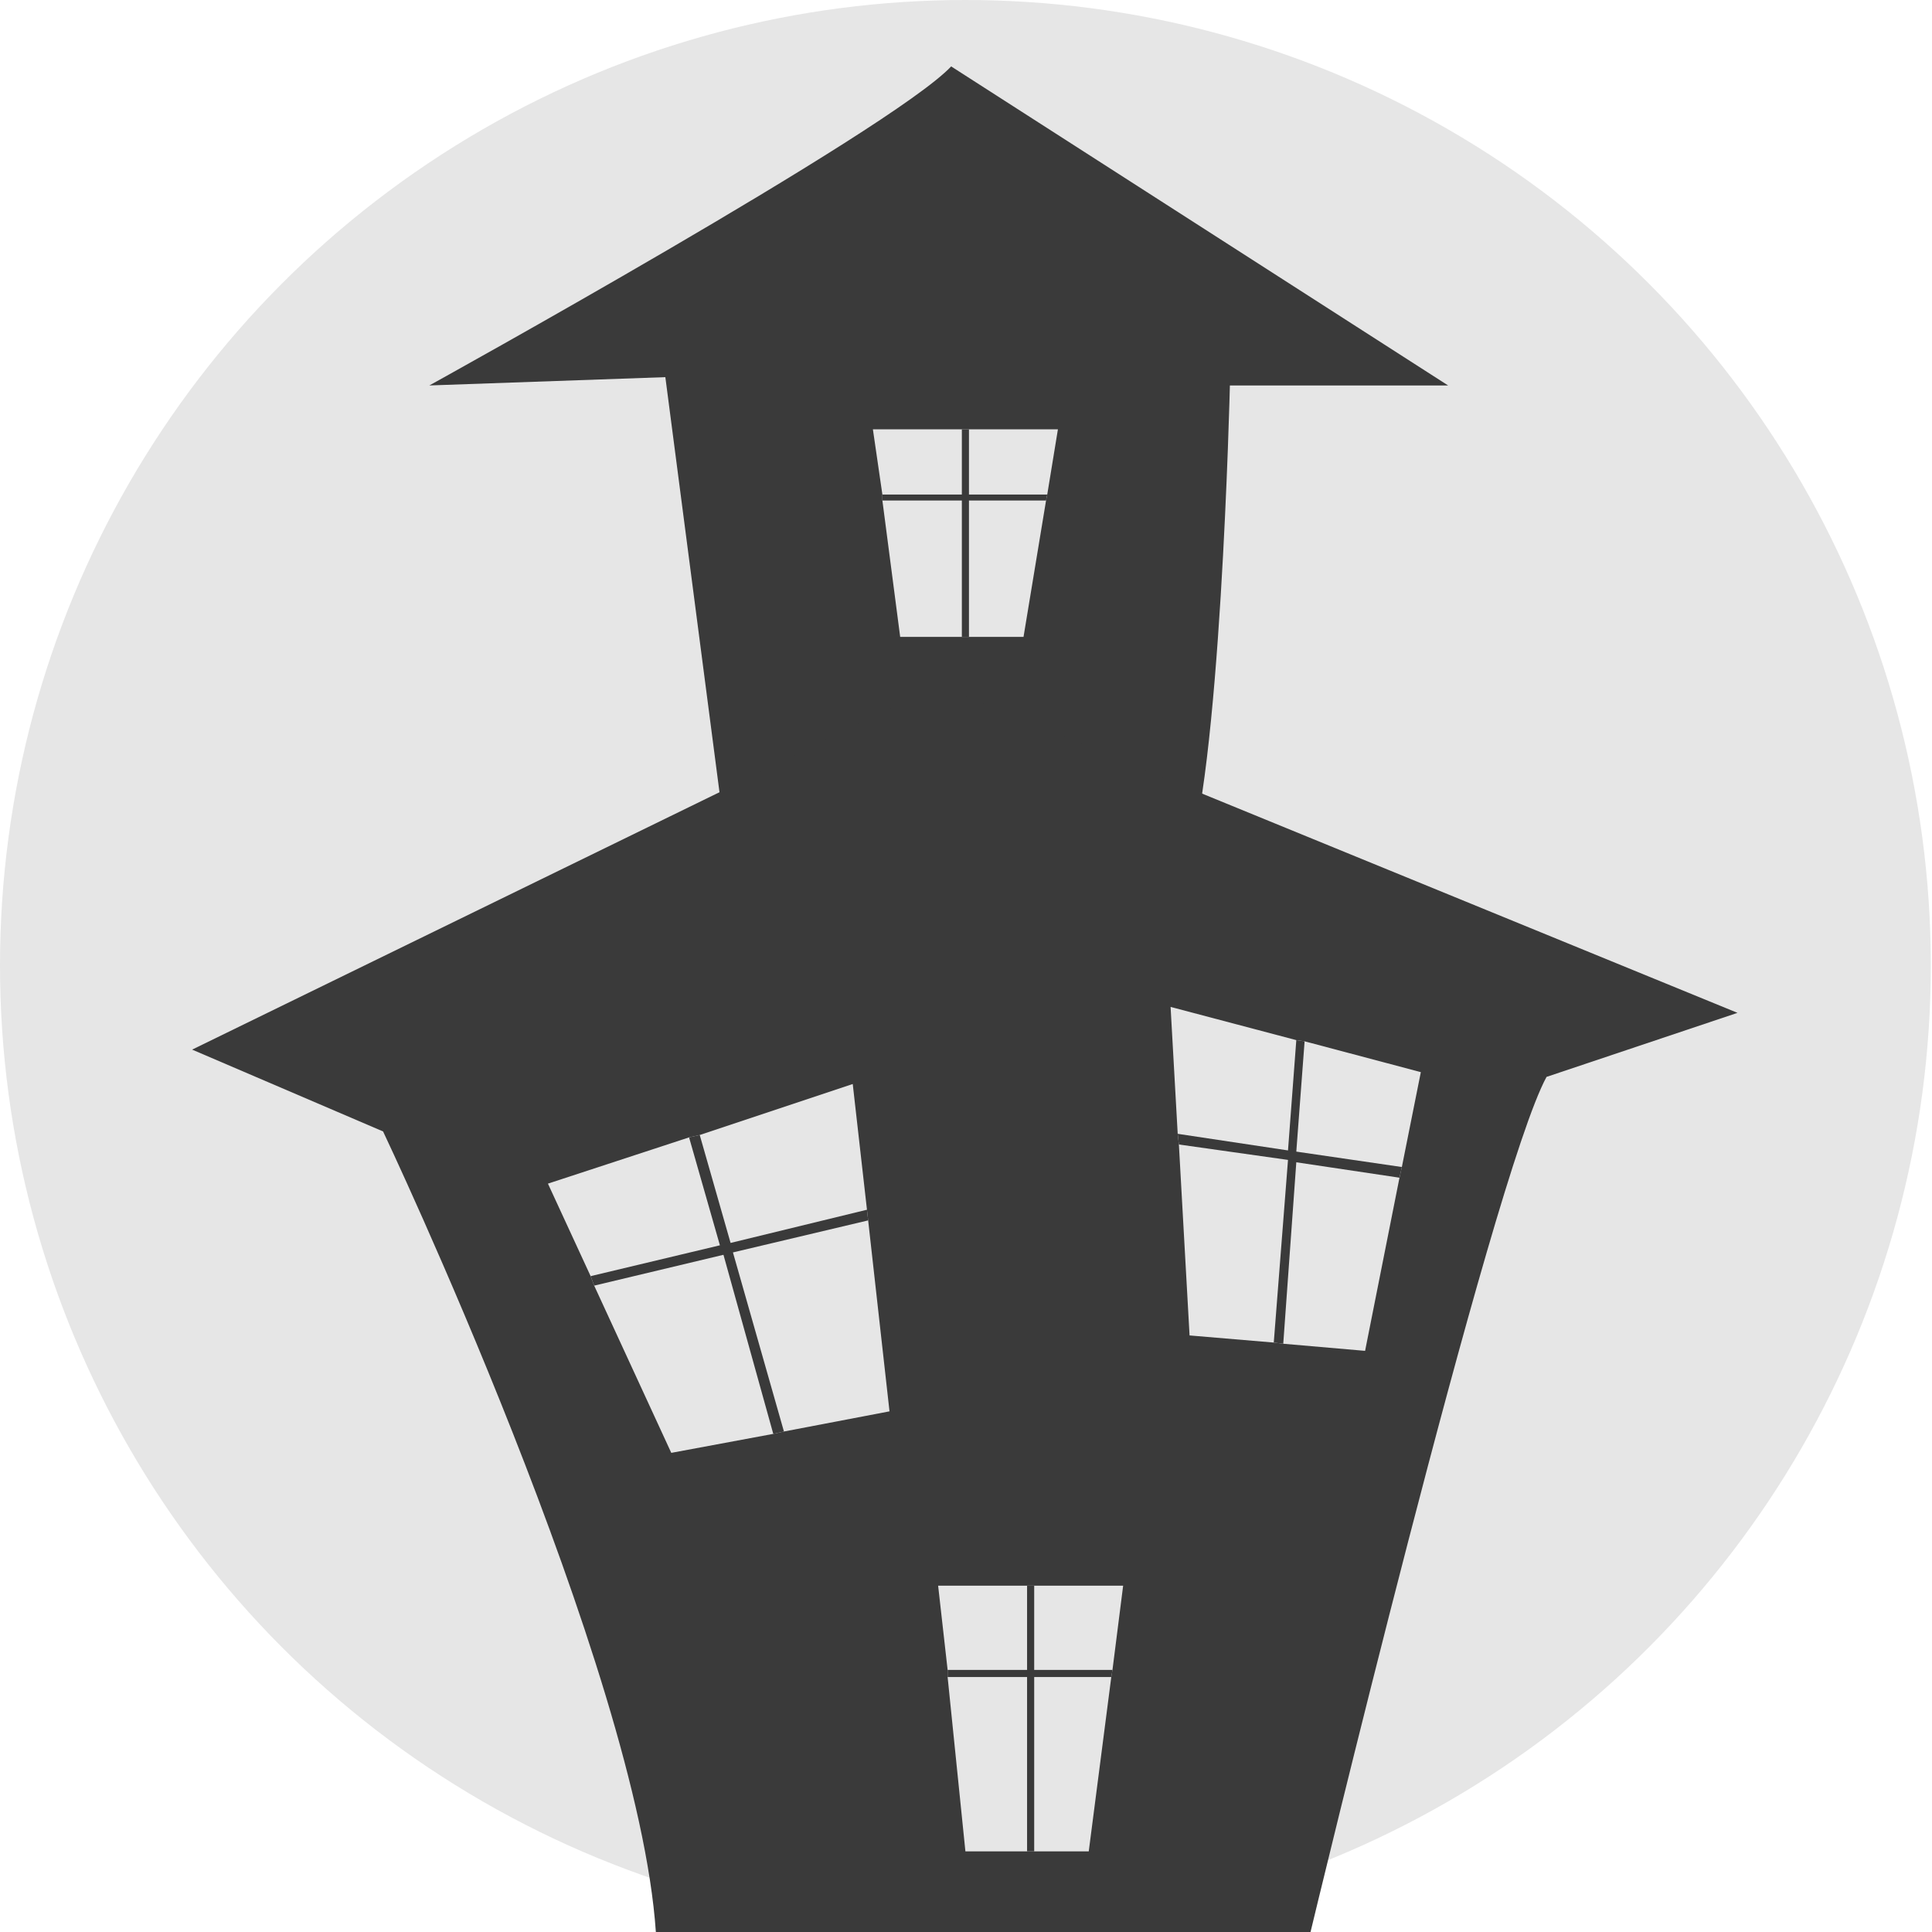 <?xml version="1.0" encoding="utf-8"?>
<!-- Generator: Adobe Illustrator 19.1.0, SVG Export Plug-In . SVG Version: 6.00 Build 0)  -->
<svg version="1.1" id="Layer_1" xmlns="http://www.w3.org/2000/svg" xmlns:xlink="http://www.w3.org/1999/xlink" x="0px" y="0px"
	 viewBox="0 0 162.9 162.9" style="enable-background:new 0 0 162.9 162.9;" xml:space="preserve">
<style type="text/css">
	.st0{fill:#E6E6E6;}
	.st1{fill:#3A3A3A;}
</style>
<circle class="st0" cx="81.4" cy="81.4" r="81.4"/>
<g>
	<path class="st1" d="M36.2,32.5c0,0,38.9-21.5,44-26.9l41.9,26.9h-18.4c0,0-0.8,33.8-3.8,40.7H61.5l-5.4-41.4L36.2,32.5z"/>
	<path class="st1" d="M79.1,57.8L16.2,88.5l16.1,6.9c0,0,21.5,45.3,23,67.5h55.2c0,0,15.3-63.7,19.9-72.1l16.1-5.4L79.1,57.8z"/>
	<polygon class="st0" points="75,119 66.1,120.7 65.2,120.9 56.6,122.5 50.1,108.4 49.8,107.6 46.2,99.8 58.1,95.9 59,95.7 
		71.9,91.4 73.1,102 73.2,102.9 	"/>
	<g>
		<polygon class="st1" points="66.1,120.7 65.2,120.9 61,105.8 60.7,105 58.1,95.9 59,95.7 61.6,104.8 61.8,105.6 		"/>
	</g>
	<g>
		<polygon class="st1" points="73.2,102.9 61.8,105.6 61,105.8 50.1,108.4 49.8,107.6 60.7,105 61.6,104.8 73.1,102 		"/>
	</g>
	<polygon class="st0" points="100.3,112.6 107.4,113.2 108.2,113.3 115.1,113.9 118,99.3 118.2,98.4 119.8,90.4 110,87.8 
		109.3,87.7 98.7,84.9 99.3,95.6 99.4,96.5 	"/>
	<g>
		<polygon class="st1" points="107.4,113.2 108.2,113.3 109.3,98 109.3,97.1 110,87.8 109.3,87.7 108.6,97 108.6,97.8 		"/>
	</g>
	<g>
		<polygon class="st1" points="99.4,96.5 108.6,97.8 109.3,98 118,99.3 118.2,98.4 109.3,97.1 108.6,97 99.3,95.6 		"/>
	</g>
	<polygon class="st0" points="94.7,133.7 93.8,140.8 93.7,141.4 91.8,156.1 81.4,156.1 79.9,141.4 79.9,140.8 79.1,133.7 	"/>
	<g>
		<rect x="86.6" y="133.7" class="st1" width="0.6" height="22.4"/>
	</g>
	<g>
		<polygon class="st1" points="93.8,140.8 93.7,141.4 79.9,141.4 79.9,140.8 		"/>
	</g>
	<polygon class="st0" points="89.2,36.2 88.3,41.7 88.2,42.2 86.3,53.7 75.9,53.7 74.4,42.2 74.4,41.7 73.6,36.2 	"/>
	<g>
		<rect x="81.1" y="36.2" class="st1" width="0.6" height="17.5"/>
	</g>
	<g>
		<polygon class="st1" points="88.3,41.7 88.2,42.2 74.4,42.2 74.4,41.7 		"/>
	</g>
</g>
</svg>
